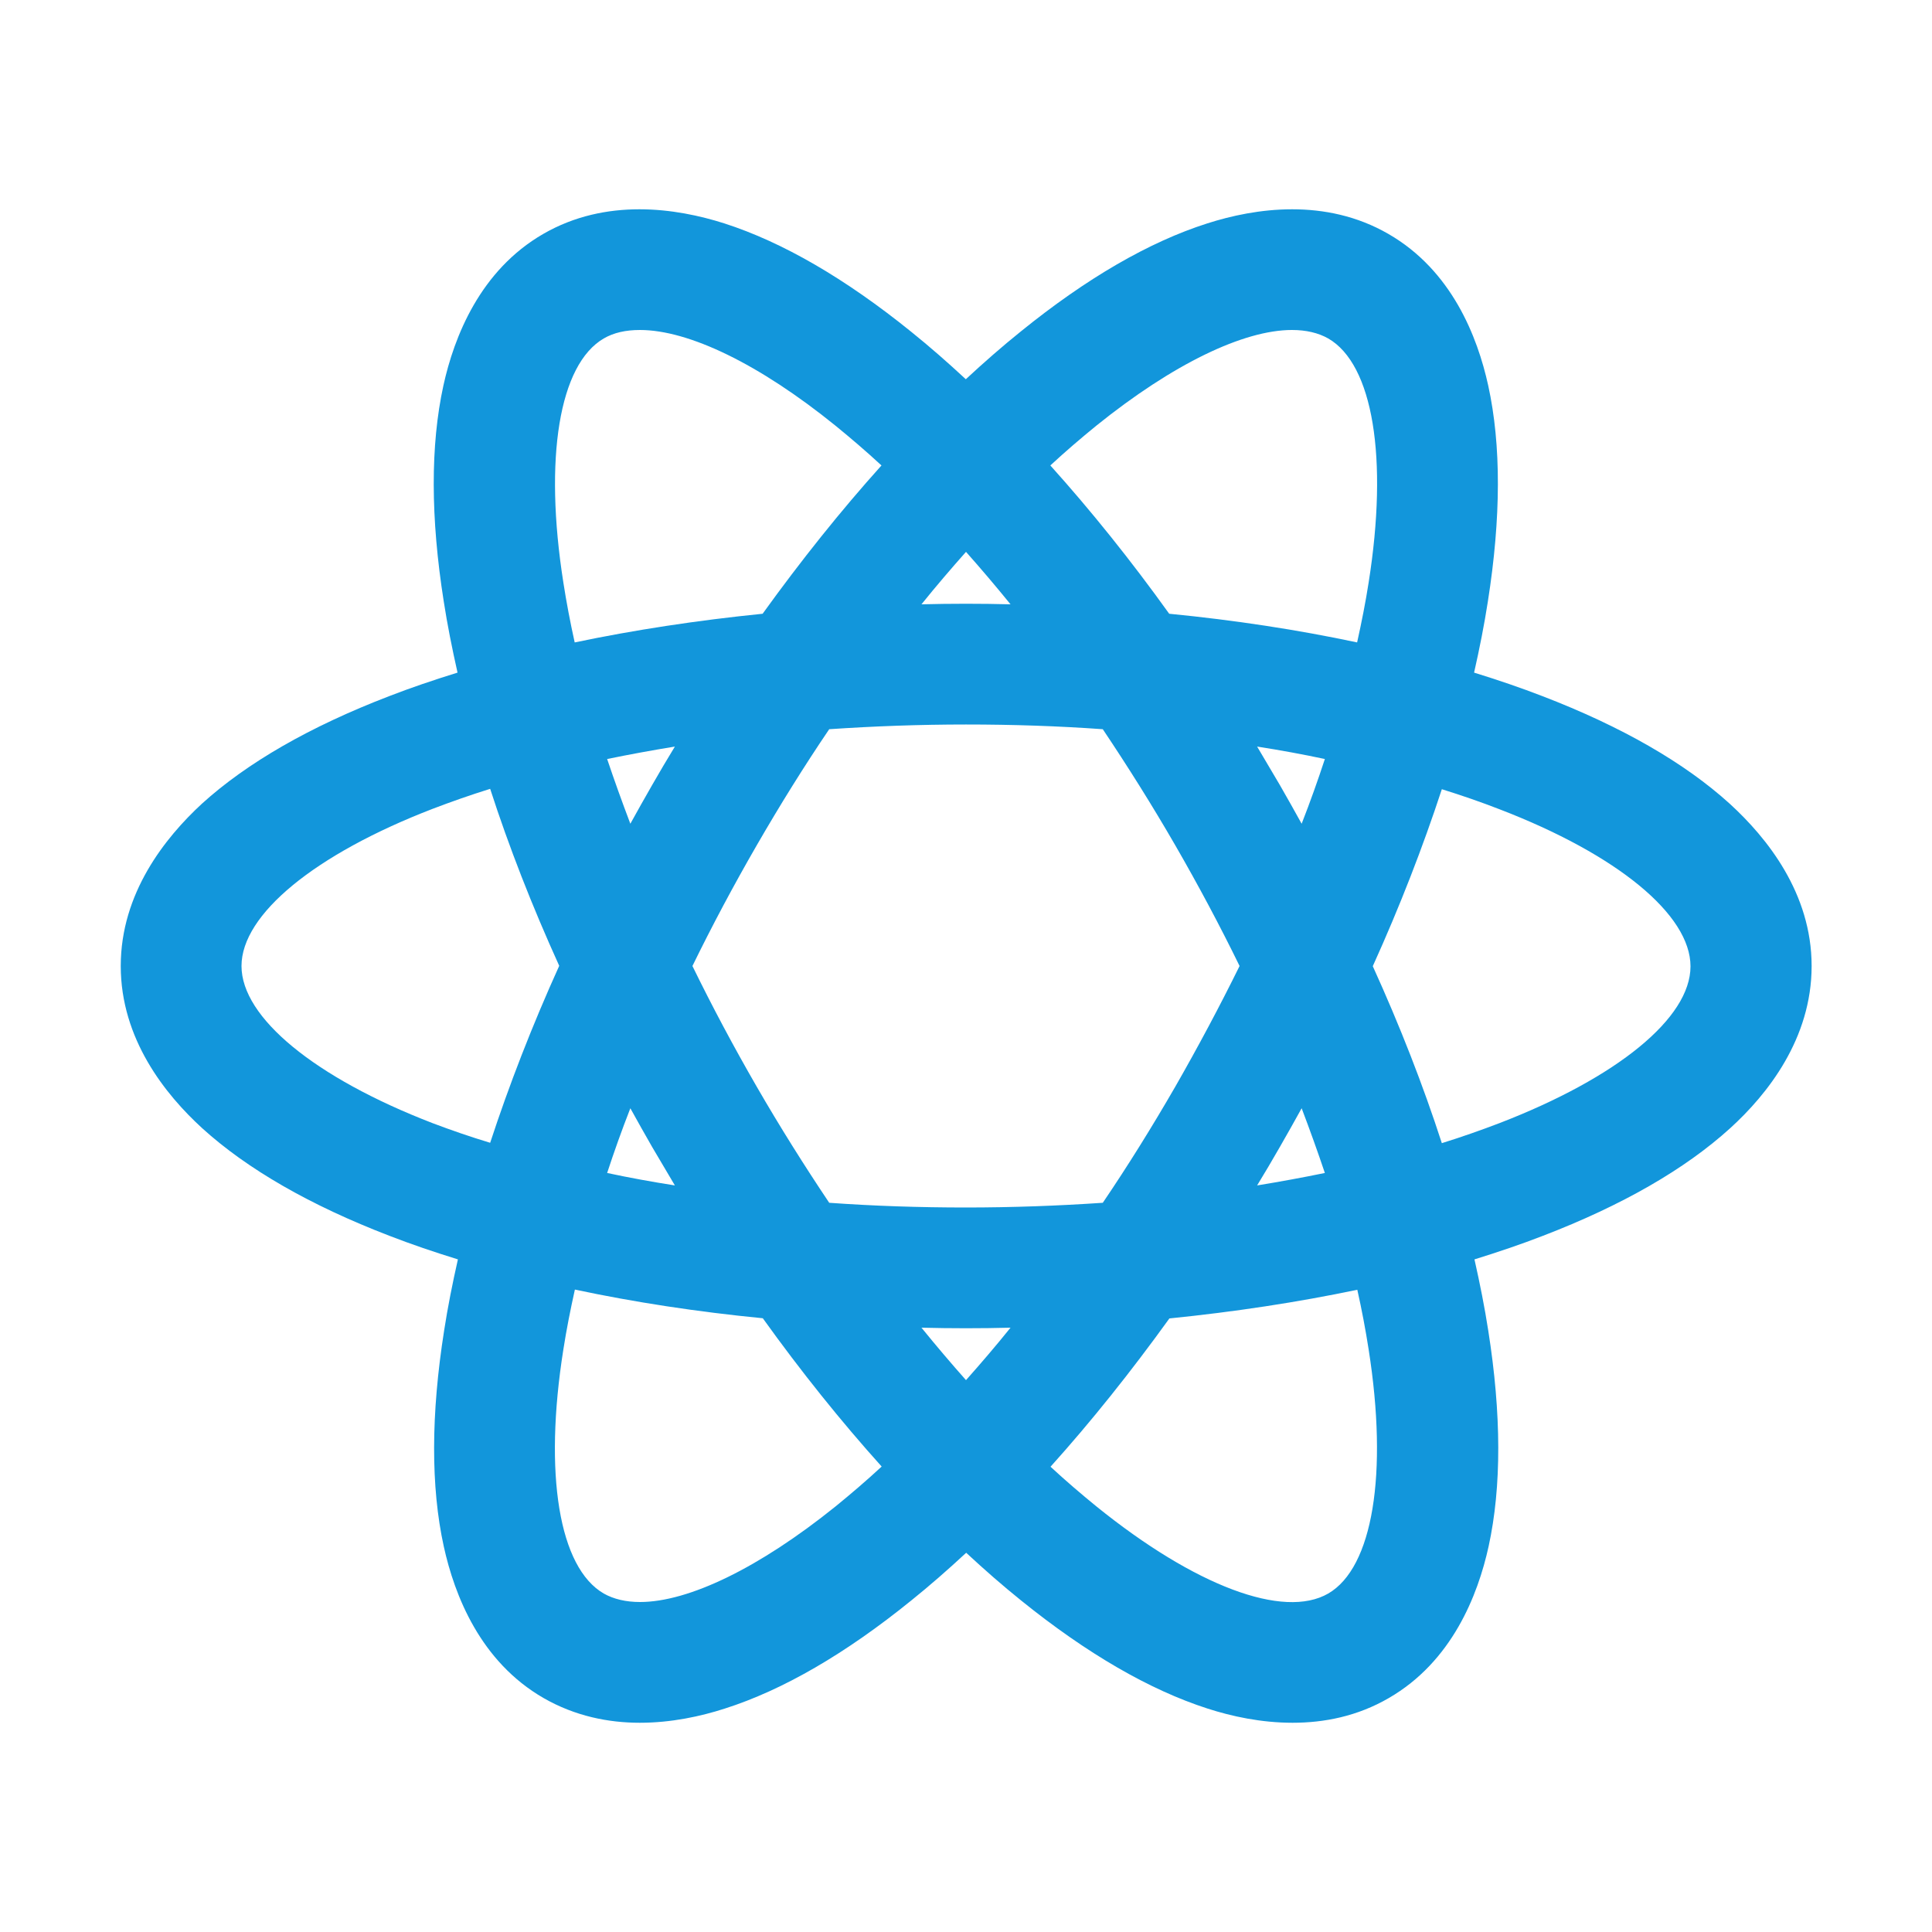 <?xml version="1.0" standalone="no"?>
<!DOCTYPE svg PUBLIC "-//W3C//DTD SVG 1.1//EN" "http://www.w3.org/Graphics/SVG/1.1/DTD/svg11.dtd">
<svg t="1726741368304" class="icon" viewBox="0 0 1024 1024" version="1.1"
  xmlns="http://www.w3.org/2000/svg" p-id="12720" xmlns:xlink="http://www.w3.org/1999/xlink"
  width="200" height="200">
  <path
    d="M916.8 426c-23.9-21.7-57.3-40.9-99.2-57-11.6-4.5-23.7-8.6-36.3-12.5 2.9-12.8 5.4-25.4 7.3-37.7 7-44.4 7.1-82.9 0.2-114.4-5.7-26-19.4-61.1-52.9-80.4-33.4-19.3-70.7-13.7-96-5.6-30.8 9.8-64.1 29.1-99 57.4-9.7 7.8-19.3 16.2-29 25.2-9.7-9-19.3-17.4-29-25.2-34.9-28.2-68.2-47.5-99-57.4-25.4-8.1-62.6-13.7-96 5.6s-47.2 54.4-52.9 80.4c-6.9 31.6-6.8 70.1 0.2 114.4 1.9 12.3 4.4 24.8 7.3 37.7-12.6 3.9-24.7 8-36.3 12.5-41.9 16.1-75.3 35.3-99.2 57-19.5 18-43 47.4-43 86s23.5 68 43.2 86c23.9 21.7 57.3 40.9 99.2 57 11.6 4.5 23.7 8.6 36.3 12.5-2.9 12.8-5.4 25.4-7.3 37.7-7 44.4-7.1 82.9-0.2 114.4 5.7 26 19.4 61.1 52.9 80.4 16.7 9.6 34.4 13.1 51 13.1 16.7 0 32.3-3.4 45-7.5 30.8-9.8 64.1-29.1 99-57.4 9.7-7.8 19.3-16.2 29-25.2 9.7 9 19.3 17.4 29 25.2 34.9 28.2 68.2 47.5 99 57.4 12.7 4.1 28.3 7.5 45 7.5s34.3-3.4 51-13.1c33.4-19.3 47.2-54.4 52.9-80.4 6.9-31.6 6.8-70.1-0.2-114.4-1.9-12.3-4.4-24.8-7.3-37.7 12.6-3.9 24.7-8 36.3-12.5 41.9-16.1 75.3-35.3 99.2-57 19.7-17.9 43.2-47.4 43.2-86s-23.7-68-43.4-86z m-232-251.1c7.4 0 13.9 1.5 19.2 4.5 23.7 13.7 31.9 63.2 21.4 129.4-1.6 10.3-3.7 20.9-6.1 31.7-31.5-6.7-64.8-11.8-99.6-15.2-20.3-28.3-41.5-54.7-63-78.6 8.1-7.5 16.3-14.5 24.4-21.1 40.6-32.7 78-50.7 103.7-50.7z m5.1 412.5c4.4 11.6 8.5 23 12.3 34.3-11.7 2.4-23.6 4.6-35.9 6.6 4.1-6.7 8.1-13.5 12-20.3s7.8-13.7 11.6-20.6z m-67-11.4c-12.3 21.3-25.1 41.9-38.4 61.5-23.6 1.6-47.9 2.5-72.5 2.5s-48.8-0.8-72.5-2.5c-13.2-19.7-26.1-40.2-38.4-61.5s-23.7-42.7-34.1-64c10.4-21.3 21.8-42.7 34.1-64 12.3-21.3 25.1-41.9 38.4-61.5 23.6-1.6 47.9-2.5 72.5-2.5s48.8 0.8 72.5 2.5c13.2 19.7 26.1 40.2 38.4 61.5 12.3 21.3 23.7 42.7 34.1 64-10.5 21.3-21.9 42.7-34.1 64zM512 731.5c-7.9-8.9-15.8-18.2-23.6-27.8 7.8 0.2 15.7 0.3 23.6 0.3 7.9 0 15.8-0.1 23.6-0.3-7.8 9.7-15.7 18.9-23.6 27.8zM345.7 608c4 6.8 8 13.6 12 20.3-12.2-1.9-24.2-4.1-35.9-6.6 3.7-11.3 7.8-22.8 12.3-34.3 3.8 6.9 7.7 13.8 11.6 20.6z m-11.6-171.4c-4.4-11.6-8.5-23-12.3-34.3 11.7-2.4 23.6-4.6 35.9-6.6-4.1 6.7-8.1 13.5-12 20.3-3.9 6.8-7.8 13.7-11.6 20.6zM512 292.5c7.9 8.9 15.8 18.2 23.6 27.8-7.8-0.2-15.7-0.3-23.6-0.3s-15.8 0.1-23.6 0.3c7.8-9.7 15.7-18.9 23.6-27.8zM678.3 416c-4-6.8-8-13.6-12-20.3 12.2 1.9 24.2 4.1 35.9 6.6-3.7 11.3-7.8 22.8-12.3 34.3-3.8-6.9-7.7-13.8-11.6-20.6zM298.6 308.8c-10.4-66.1-2.2-115.7 21.4-129.4 5.3-3.1 11.7-4.5 19.2-4.5 25.8 0 63.2 18 103.6 50.7 8.1 6.6 16.3 13.6 24.4 21.1-21.5 23.9-42.6 50.3-63 78.6-34.7 3.5-68.1 8.6-99.6 15.2-2.4-10.8-4.4-21.4-6-31.7z m-69.3 286.5C166.8 571.2 128 539.3 128 512s38.8-59.2 101.3-83.3c9.7-3.7 19.9-7.3 30.5-10.6 9.9 30.6 22.2 62.1 36.6 93.8-14.4 31.8-26.6 63.3-36.6 93.8-10.6-3.2-20.7-6.7-30.5-10.4z m109.9 253.8c-7.4 0-13.9-1.5-19.2-4.5-23.7-13.7-31.9-63.2-21.4-129.4 1.6-10.3 3.7-20.9 6.1-31.7 31.5 6.7 64.8 11.8 99.6 15.2 20.3 28.3 41.5 54.7 63 78.6-8.1 7.5-16.3 14.5-24.4 21.1-40.6 32.7-78 50.7-103.7 50.7z m386.2-133.9c10.4 66.1 2.2 115.7-21.4 129.4-23.7 13.7-70.7-4-122.8-46.1-8.1-6.6-16.3-13.6-24.4-21.1 21.5-23.9 42.6-50.3 63-78.6 34.7-3.5 68.1-8.6 99.6-15.2 2.4 10.7 4.4 21.3 6 31.6z m69.3-119.9c-9.7 3.7-19.9 7.3-30.5 10.6-9.9-30.6-22.2-62.1-36.6-93.8 14.4-31.8 26.6-63.3 36.6-93.8 10.6 3.3 20.7 6.8 30.5 10.6 62.5 24 101.3 55.9 101.3 83.3s-38.8 59-101.3 83.1z"
    p-id="12721" fill="#1296db"></path>
</svg>